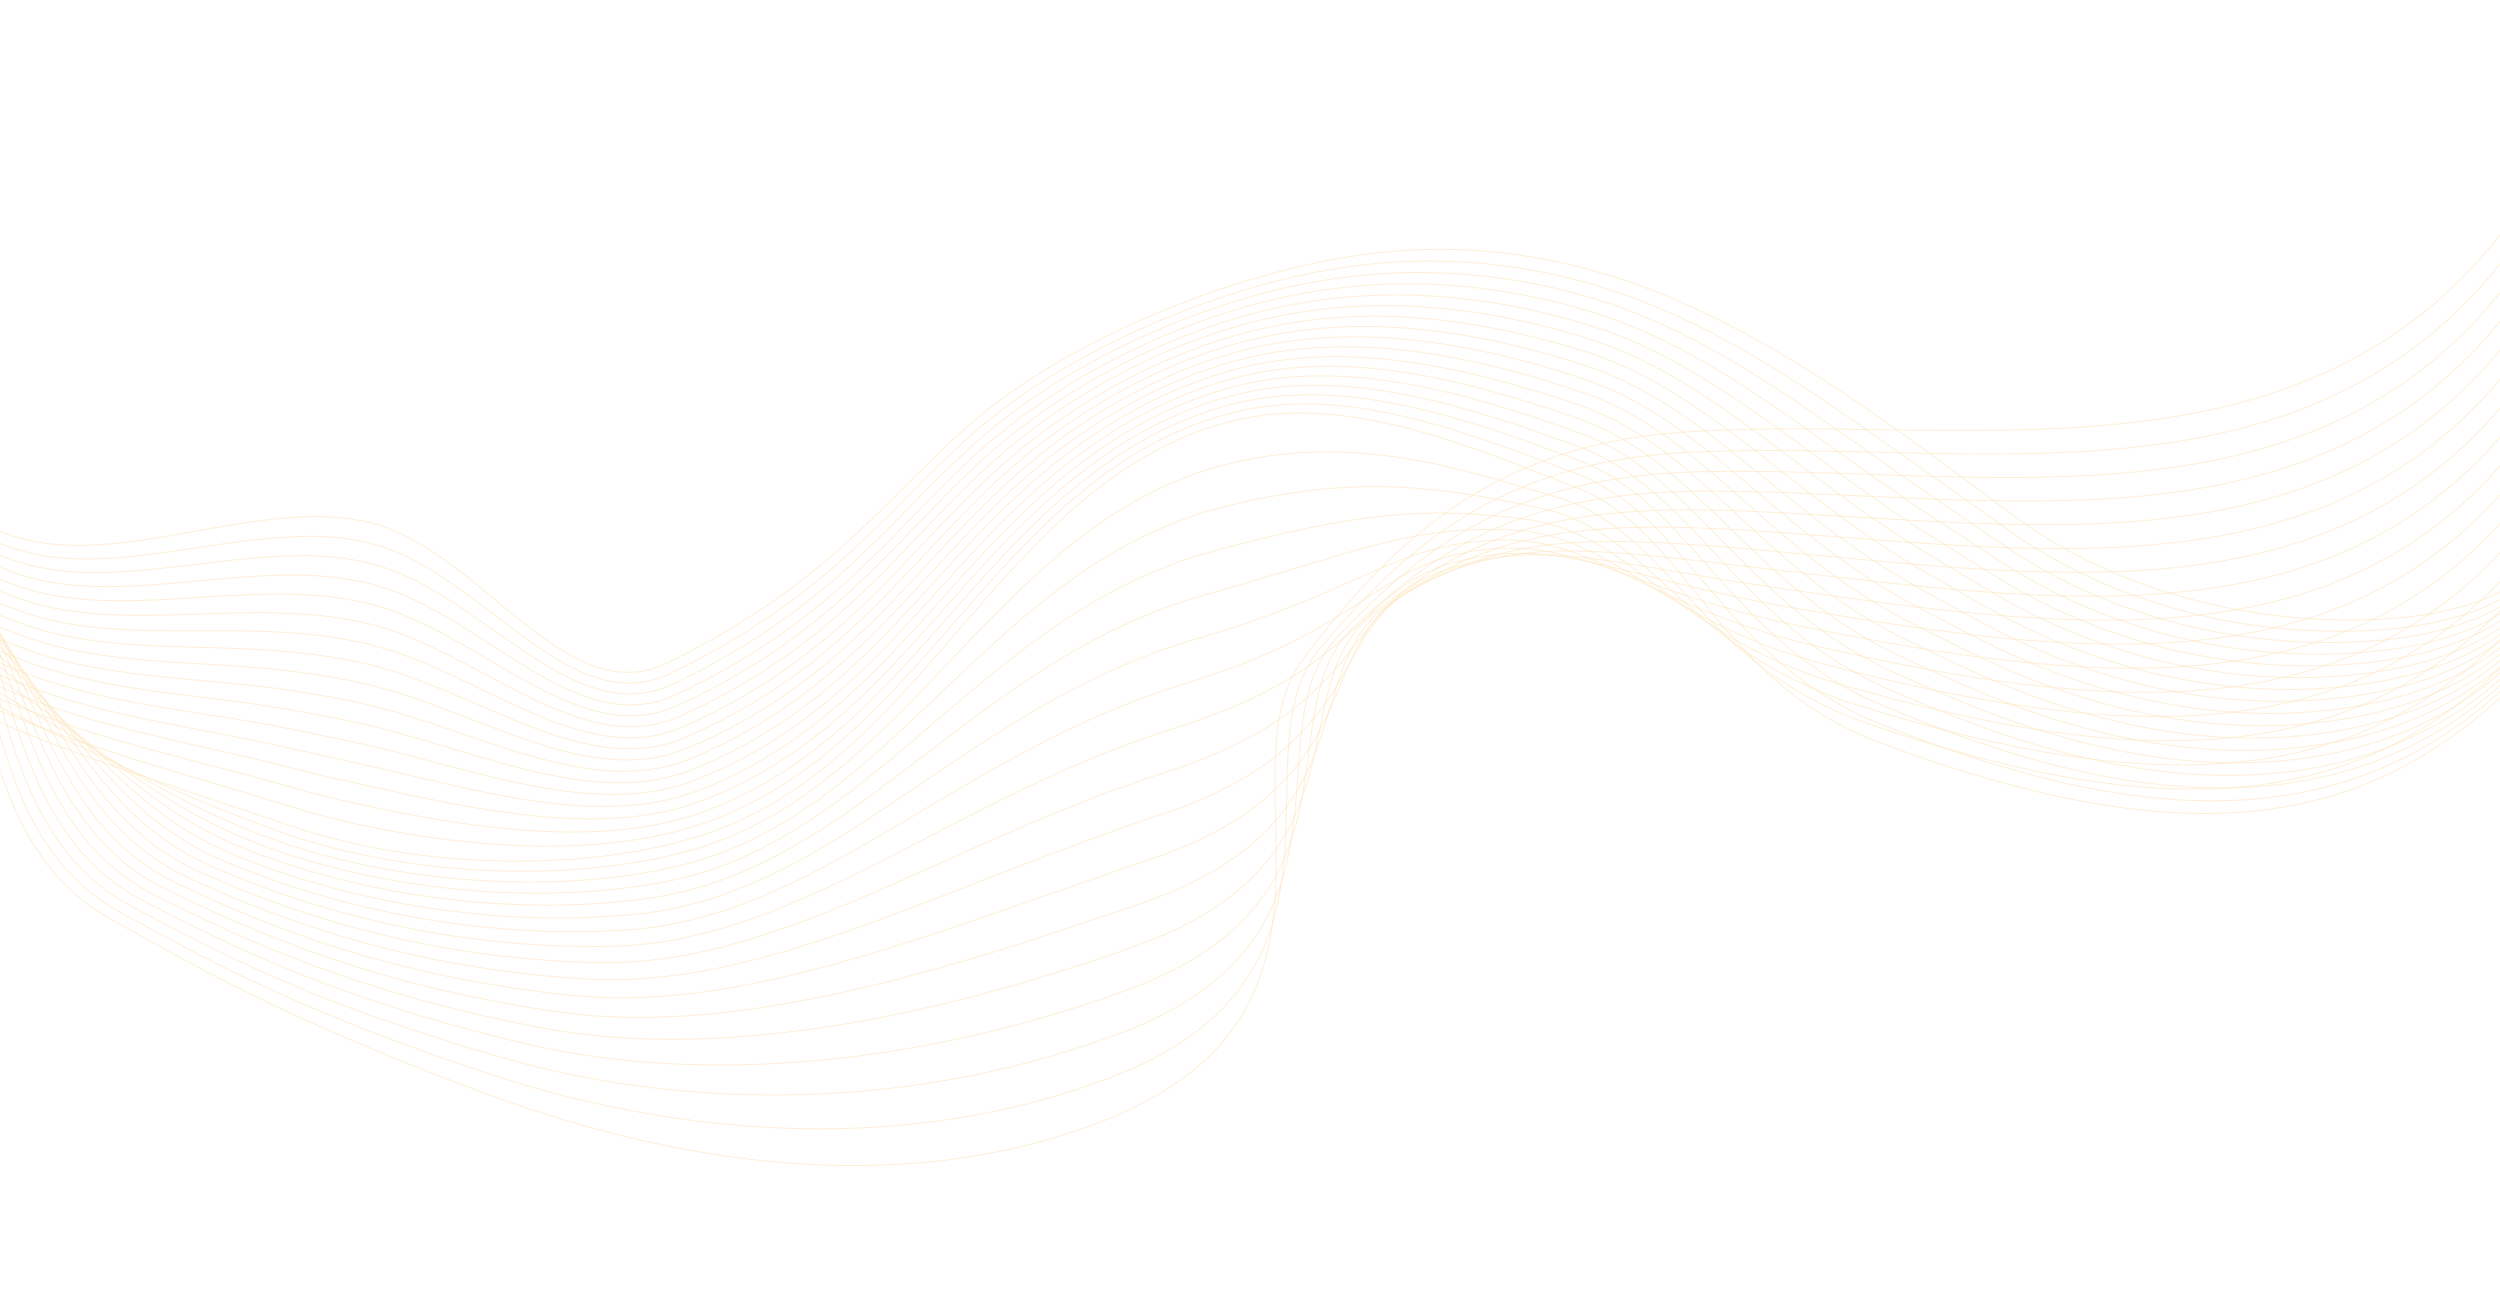 <svg width="1920" height="992" viewBox="0 0 1920 992" fill="none" xmlns="http://www.w3.org/2000/svg">
<g opacity="0.3">
<path opacity="0.6" d="M1956.76 425.009C1920.27 474.15 1833.59 478.863 1775.25 475.232C1692.99 470.079 1610.98 443.462 1549 397.783C1404.9 291.582 1262.93 177.032 1070.02 193.011C968.193 201.295 836.903 252.818 759.645 313.82C686.718 371.341 648.744 442.204 513.025 508.94C434.676 547.554 370.439 423.696 285.471 401.749C200.075 379.674 88.438 440.125 6.777 410.445C-87.024 376.342 -182.227 341.864 -285.101 336.402C-392.67 330.766 -495.399 360.483 -581.442 419.49" stroke="#FAA41A" stroke-width="0.75" stroke-miterlimit="10"/>
<path opacity="0.6" d="M1954.69 431.732C1917.38 480.676 1832.75 487.089 1773.98 484.242C1689.89 480.101 1610.31 454.118 1546.49 409.969C1529.15 397.819 1511.89 385.401 1494.55 373.09C1403.96 309.434 1319.04 244.518 1217.09 216.711C1170.13 203.55 1120.2 198.305 1070.19 201.279C1032.56 203.638 991.19 211.598 950.106 224.456C879.055 246.638 809.812 282.019 760.815 321.462C688.008 380.188 648.667 452.354 514.974 517.127C436.897 554.849 370.15 438.885 284.94 417.301C266.332 412.864 246.848 411.117 227.33 412.134C153.86 414.645 72.129 443.687 7.968 420.211C-8.539 414.171 -25.072 408.113 -41.67 402.162C-118.863 374.434 -198.429 349.852 -282.831 344.928C-389.968 338.57 -492.629 367.289 -578.214 427.434" stroke="#FAA41A" stroke-width="0.75" stroke-miterlimit="10"/>
<path opacity="0.6" d="M1952.63 438.477C1914.49 487.202 1831.88 495.277 1772.68 493.254C1688.67 490.025 1608.75 465.167 1544.02 422.131C1526.43 410.407 1508.97 398.267 1491.2 386.253C1398.26 323.452 1317.77 255.411 1216.64 227.174C1169.95 213.7 1120.32 207.753 1070.39 209.646C1029.44 211.713 988.92 218.902 950.207 230.968C879.048 252.713 810.818 288.823 762.083 329.096C689.374 389.049 648.493 462.512 517.043 525.285C439.099 562.207 369.971 454.226 284.467 432.646C265.925 428.244 246.578 426.288 227.126 426.85C154.132 427.643 73.389 453.387 9.242 429.768C-7.217 423.724 -23.583 417.612 -40.21 411.603C-116.923 383.756 -196.47 358.787 -280.552 353.272C-387.299 346.255 -489.871 373.935 -574.979 435.155" stroke="#FAA41A" stroke-width="0.75" stroke-miterlimit="10"/>
<path opacity="0.6" d="M1950.57 445.201C1911.58 493.73 1831.04 503.464 1771.3 502.313C1691.77 500.769 1609.82 477.671 1541.37 434.349C1523.53 423.048 1505.86 411.21 1487.77 399.464C1392.18 337.622 1316.24 266.385 1216.03 237.71C1170.56 224.635 1122.08 216.821 1070.44 218.044C1029.54 219.175 988.914 225.749 950.138 237.514C880.072 258.88 816.189 292.812 763.162 336.826C690.573 397.984 648.395 473.008 518.996 533.532C441.394 569.82 369.696 469.596 283.91 448.159C265.428 443.816 246.227 441.653 226.861 441.733C154.309 440.992 74.544 463.298 10.336 439.541C-6.075 433.474 -22.493 427.326 -38.935 421.18C-114.954 393.116 -194.509 367.743 -278.29 361.697C-384.622 354.04 -487.113 380.58 -571.758 442.998" stroke="#FAA41A" stroke-width="0.75" stroke-miterlimit="10"/>
<path opacity="0.6" d="M1948.48 451.927C1908.69 500.257 1830.19 511.65 1770.12 511.336C1691.52 510.933 1609.64 489.024 1539 446.523C1520.98 435.643 1502.91 424.098 1484.6 412.654C1386.51 351.739 1315 277.316 1215.7 248.266C1170.52 234.924 1122.08 226.378 1070.75 226.484C1029.9 226.687 989.182 232.658 950.345 244.138C879.041 264.983 813.055 302.495 764.326 344.387C691.863 406.831 648.247 483.184 520.864 541.625C443.496 577.165 369.31 484.812 283.267 463.538C264.789 459.233 245.667 456.86 226.34 456.474C154.247 454.097 75.464 473.045 11.221 449.149C-5.111 443.049 -21.462 436.922 -37.831 430.77C-113.012 402.458 -192.55 376.679 -276.002 370.141C-382.043 361.833 -484.351 387.285 -568.587 450.846" stroke="#FAA41A" stroke-width="0.75" stroke-miterlimit="10"/>
<path opacity="0.6" d="M1946.42 458.651C1905.8 506.783 1829.34 519.796 1768.86 520.365C1691.18 521.084 1609.39 500.362 1536.49 458.709C1518.21 448.254 1500.04 437.001 1481.31 425.833C1380.63 365.893 1313.54 288.264 1215.22 258.65C1170.17 245.035 1121.91 235.685 1070.91 234.751C1030.15 233.988 989.326 239.326 950.41 250.511C879.012 271.1 814.15 309.191 765.493 351.989C693.146 415.578 648.094 493.3 522.809 549.772C445.698 584.522 369.047 500.018 282.702 478.95C264.319 474.696 245.371 472.126 226.192 471.287C154.552 467.213 76.734 482.865 12.478 458.809C-3.837 452.72 -20.135 446.542 -36.415 440.275C-111.167 411.808 -190.59 385.635 -273.736 378.627C-379.198 369.585 -481.589 393.99 -565.319 458.665" stroke="#FAA41A" stroke-width="0.75" stroke-miterlimit="10"/>
<path opacity="0.6" d="M1944.35 465.375C1902.92 513.309 1828.5 527.942 1767.56 529.397C1690.83 531.215 1609.16 511.598 1534 470.873C1515.48 460.842 1497.07 449.912 1477.99 439.014C1374.74 380.068 1312.25 299.199 1214.76 269.175C1169.94 255.299 1121.77 245.07 1071.09 243.16C1030.41 241.493 989.493 246.246 950.497 257.166C879.02 277.376 815.289 316.126 766.674 359.771C694.449 424.586 647.959 503.637 524.792 558.078C447.891 592.083 368.775 515.428 282.175 494.542C263.829 490.323 245 487.527 225.929 486.19C154.72 480.442 77.888 492.776 13.624 468.619C-2.642 462.526 -18.878 456.31 -35.082 449.969C-109.126 421.162 -188.507 394.581 -271.479 386.993C-376.594 377.376 -478.705 400.686 -562.099 466.509" stroke="#FAA41A" stroke-width="0.75" stroke-miterlimit="10"/>
<path opacity="0.6" d="M1942.28 472.038C1900.02 519.795 1827.64 536.008 1766.19 538.354C1690.45 541.268 1608.85 522.92 1531.43 483.002C1512.73 473.371 1494.04 462.766 1474.65 452.157C1368.78 394.188 1310.84 310.083 1214.24 279.623C1169.64 265.467 1121.56 254.381 1071.21 251.472C1030.64 248.87 989.607 252.987 950.492 263.585C878.937 283.437 816.31 322.828 767.763 367.318C695.728 433.292 647.778 513.714 526.757 566.163C450.063 599.381 368.485 530.616 281.606 509.915C263.297 505.738 244.584 502.748 225.632 500.974C154.878 493.55 79.051 502.484 14.754 478.228C-1.466 472.091 -17.674 465.812 -33.868 459.389C-107.232 430.508 -186.792 403.536 -269.313 395.446C-374.015 385.169 -476.212 407.393 -558.978 474.34" stroke="#FAA41A" stroke-width="0.75" stroke-miterlimit="10"/>
<path opacity="0.6" d="M1940.22 478.823C1897.14 526.382 1826.82 544.172 1765 547.398C1690.14 551.314 1608.74 534.187 1528.97 495.265C1510.08 486.033 1491.13 475.753 1471.41 465.413C1362.91 408.463 1309.53 321.1 1213.83 290.205C1169.57 275.738 1121.48 263.843 1071.44 259.918C1032.21 256.957 990.893 259.123 950.641 270.092C879.032 289.564 817.511 329.617 769.007 374.954C697.023 442.199 647.605 523.892 528.704 574.33C452.238 606.721 368.201 545.865 281.04 525.327C262.804 521.19 244.25 517.977 225.478 515.706C155.178 506.586 80.32 512.304 16.003 487.787C-0.169 481.646 -16.288 475.346 -32.355 468.887C-105.241 439.846 -184.636 412.476 -266.93 403.862C-371.217 392.945 -473.321 414.169 -555.636 482.173" stroke="#FAA41A" stroke-width="0.75" stroke-miterlimit="10"/>
<path opacity="0.6" d="M1938.13 485.549C1894.25 532.908 1825.97 552.278 1763.73 556.468C1689.8 561.466 1608.46 545.466 1526.48 507.429C1507.37 498.579 1488.23 488.638 1468.12 478.572C1356.97 422.601 1308.17 332.02 1213.36 300.67C1169.18 285.953 1121.33 273.128 1071.64 268.284C1032.12 264.456 990.842 265.889 950.718 276.626C878.979 295.703 818.616 336.434 770.177 382.595C698.315 451.066 647.408 534.072 530.675 582.495C454.42 614.14 367.918 561.134 280.502 540.778C262.049 536.472 243.397 533.357 225.06 530.519C155.215 519.723 81.395 522.14 16.995 497.508C0.871 491.35 -15.154 485.009 -31.079 478.484C-103.299 449.188 -182.773 421.439 -264.64 412.326C-368.49 400.746 -470.564 420.814 -552.414 490.037" stroke="#FAA41A" stroke-width="0.75" stroke-miterlimit="10"/>
<path opacity="0.6" d="M1936.07 492.273C1891.41 539.43 1825.11 560.303 1762.44 565.5C1689.4 571.52 1608.44 556.665 1523.97 519.635C1504.67 511.164 1485.16 501.597 1464.83 491.791C1351.02 436.902 1306.78 342.983 1212.77 311.204C1168.82 296.207 1121.04 282.485 1071.69 276.703C1031.99 272.039 990.697 272.704 950.674 283.17C878.856 301.869 819.623 343.258 771.227 390.267C699.485 459.943 647.111 544.219 532.502 590.692C456.526 621.525 367.514 576.433 279.795 556.263C261.321 551.999 242.771 548.632 224.646 545.373C155.253 532.861 82.348 531.986 17.987 507.229C1.91 501.054 -14.117 494.672 -30.096 488.084C-101.355 458.55 -180.765 430.371 -262.405 420.734C-365.89 408.497 -467.73 427.493 -549.221 497.842" stroke="#FAA41A" stroke-width="0.75" stroke-miterlimit="10"/>
<path opacity="0.6" d="M1934.01 499.017C1888.48 545.98 1824.34 568.464 1761.1 574.556C1689.04 581.551 1608.23 567.858 1521.41 531.825C1501.9 523.736 1482.1 514.515 1461.46 504.976C1345.07 451.123 1305.42 353.903 1212.43 321.659C1168.7 306.401 1121.05 291.778 1071.99 285.042C1032.07 279.544 990.661 279.348 950.87 289.654C878.951 307.996 820.871 350.023 772.494 397.901C700.896 468.76 647.03 554.309 534.596 598.848C458.752 628.881 367.376 591.67 279.401 571.682C260.906 567.461 242.435 563.845 224.569 560.14C155.653 545.929 83.738 541.776 19.34 516.861C3.311 510.668 -12.622 504.245 -28.459 497.592C-99.364 467.888 -178.853 439.331 -260.117 429.178C-363.238 416.284 -465.033 434.305 -545.977 505.683" stroke="#FAA41A" stroke-width="0.75" stroke-miterlimit="10"/>
<path opacity="0.6" d="M1931.94 505.721C1885.56 552.489 1823.42 576.433 1759.88 583.562C1688.75 591.535 1608.18 578.978 1519.01 543.961C1499.33 536.229 1479.25 527.396 1458.29 518.105C1339.02 465.391 1304.08 364.761 1211.96 332.164C1168.43 316.627 1120.9 301.083 1072.16 293.411C1032.03 287.099 990.717 286.228 950.972 296.185C878.868 314.057 821.974 356.82 773.665 405.543C702.186 477.607 646.828 564.428 536.543 607.015C460.927 636.22 367.068 606.941 278.837 587.115C260.322 582.956 241.978 579.087 224.226 574.968C155.761 559.021 84.812 551.612 20.402 526.536C4.42 520.326 -11.45 513.865 -27.21 507.151C-97.446 477.232 -176.894 448.266 -257.831 437.601C-360.519 423.985 -462.28 440.89 -542.758 513.507" stroke="#FAA41A" stroke-width="0.75" stroke-miterlimit="10"/>
<path opacity="0.6" d="M1929.88 512.445C1886.49 555.894 1825.26 584.546 1758.61 592.591C1688.39 601.505 1608.08 590.102 1516.48 556.169C1496.58 548.798 1476.21 540.332 1454.95 531.328C1333.22 479.661 1302.67 375.786 1211.5 342.649C1168.2 326.952 1120.86 310.461 1072.34 301.799C1031.99 294.614 990.763 292.987 951.047 302.699C878.92 320.268 823.077 363.616 774.835 413.184C703.478 486.474 646.625 574.528 538.441 615.186C463.005 643.567 366.712 622.215 278.201 602.574C259.69 598.455 241.423 594.337 223.882 589.776C155.869 572.112 85.886 561.428 21.465 536.231C5.532 530.004 -10.277 523.497 -25.962 516.71C-95.429 486.588 -174.934 457.222 -255.496 446.021C-357.761 431.866 -459.446 447.569 -539.442 521.322" stroke="#FAA41A" stroke-width="0.75" stroke-miterlimit="10"/>
<path opacity="0.6" d="M1927.81 519.169C1879.78 565.501 1821.7 592.383 1757.34 601.541C1688 611.417 1607.98 601.105 1513.95 568.214C1493.79 561.209 1473.19 553.227 1451.65 544.367C1327.03 494.001 1301.3 386.586 1211 353.015C1167.95 337.095 1120.64 319.671 1072.52 310.248C1031.96 302.23 990.646 299.86 951.13 309.293C878.918 326.424 824.183 370.453 776.006 420.846C704.745 495.343 646.422 584.627 540.489 623.386C465.23 650.902 366.504 637.498 277.835 618.032C259.278 613.957 241.136 609.545 223.759 604.587C156.263 585.1 87.204 571.245 22.773 545.906C6.861 539.657 -8.898 533.154 -24.468 526.27C-93.56 495.936 -173.021 466.182 -253.281 454.471C-355.135 439.635 -456.706 454.297 -536.293 529.192" stroke="#FAA41A" stroke-width="0.75" stroke-miterlimit="10"/>
<path opacity="0.6" d="M1925.73 525.995C1876.9 572.148 1820.82 600.49 1756.01 610.717C1687.6 621.512 1607.84 612.353 1511.43 580.623C1491.3 573.96 1470.18 566.302 1448.35 557.769C1321.12 508.441 1299.93 397.749 1210.55 363.741C1167.59 347.389 1120.5 329.036 1072.69 318.617C1031.94 309.663 990.669 306.621 951.207 315.827C879.019 332.632 825.315 377.308 777.182 428.548C706.042 504.271 646.137 594.632 542.441 631.613C467.329 658.207 366.25 652.825 277.18 633.553C258.945 629.635 240.993 624.937 223.396 619.477C156.354 598.294 88.259 581.143 23.791 555.646C7.953 549.398 -7.731 542.813 -23.263 535.893C-91.496 505.268 -171.038 475.116 -251.02 462.897C-352.46 447.4 -454.017 461.008 -533.074 537.015" stroke="#FAA41A" stroke-width="0.75" stroke-miterlimit="10"/>
<path opacity="0.6" d="M1923.66 532.639C1811.93 636.062 1677.86 657.435 1445.08 570.886C1315.2 522.477 1298.56 408.609 1210.1 374.143C1130.67 343.212 1036.13 302.911 951.276 322.26C772.125 362.983 714.708 581.03 544.404 639.678C453.922 670.852 321.603 668.032 223.093 634.181C140.228 605.709 56.484 580.972 -21.949 545.346C-175.557 475.616 -389.278 406.851 -529.855 544.838" stroke="#FAA41A" stroke-width="0.75" stroke-miterlimit="10"/>
<path opacity="0.6" d="M1923.92 509.941C1809.26 620.279 1667.01 635.619 1435.17 555.94C1304.54 511.073 1284.32 408.829 1197.07 382.264C1118.56 358.387 1037.95 333.219 944.612 355.934C765.974 399.431 701.529 603.032 533.505 652.104C439.587 679.522 310.279 672.939 214.451 638.612C128.032 607.669 53.78 569.443 -26.664 530.089C-175.588 457.315 -389.111 389.809 -533.479 525.425" stroke="#FAA41A" stroke-width="0.75" stroke-miterlimit="10"/>
<path opacity="0.6" d="M1924.21 487.322C1806.6 604.717 1656.12 613.887 1425.27 541.095C1293.83 499.693 1269.95 409.118 1184.05 390.506C1106.39 373.647 1039.76 363.487 937.961 389.789C759.907 435.69 687.808 624.692 522.591 664.673C424.918 688.3 299.005 677.884 205.8 643.247C115.881 609.889 51.074 558.198 -31.388 515.035C-175.757 439.429 -388.97 372.75 -536.948 506.121" stroke="#FAA41A" stroke-width="0.75" stroke-miterlimit="10"/>
<path opacity="0.6" d="M1924.47 464.665C1803.94 589.034 1645.13 592.122 1415.38 526.188C1283.1 488.275 1255.46 409.297 1171.04 398.645C1094.07 388.859 1041.58 393.572 931.294 423.423C753.78 471.508 673.564 645.625 511.687 677.039C409.953 696.756 287.759 682.542 197.125 647.58C103.586 611.533 48.303 546.755 -36.113 499.658C-176.088 421.678 -388.84 355.549 -540.683 486.534" stroke="#FAA41A" stroke-width="0.75" stroke-miterlimit="10"/>
<path opacity="0.6" d="M1924.73 442.007C1801.29 573.289 1634.09 570.362 1405.48 511.282C1272.32 476.901 1240.86 409.726 1158.02 406.806C1081.66 404.119 1043.38 423.598 924.658 457.156C747.522 507.215 658.941 666.101 500.787 689.466C394.714 705.154 276.583 687.175 188.46 652.034C91.551 613.359 45.527 535.556 -40.851 484.423C-176.554 404.08 -388.688 338.327 -544.285 467.099" stroke="#FAA41A" stroke-width="0.75" stroke-miterlimit="10"/>
<path opacity="0.6" d="M1924.99 419.35C1798.73 557.679 1623 548.605 1395.59 496.375C1261.52 465.57 1226.14 410.146 1144.99 415.027C1069.13 419.55 1045.13 453.628 918.001 490.93C741.28 542.819 644.034 686.094 489.893 701.973C379.261 713.325 265.428 691.745 179.793 656.468C79.414 615.132 42.683 524.423 -45.567 469.166C-177.092 386.791 -388.555 321.167 -547.887 447.644" stroke="#FAA41A" stroke-width="0.75" stroke-miterlimit="10"/>
<path opacity="0.6" d="M1925.27 396.691C1795.96 542.005 1611.88 527.074 1385.68 481.47C1250.7 454.26 1211.38 410.71 1131.96 423.148C1056.56 434.944 1046.9 483.433 911.337 524.605C734.944 578.168 628.905 705.437 478.991 714.359C363.64 721.226 254.291 696.254 171.153 660.94C67.317 616.801 39.775 513.416 -50.273 454.03C-177.861 369.702 -388.419 304.047 -551.487 428.229" stroke="#FAA41A" stroke-width="0.75" stroke-miterlimit="10"/>
<path opacity="0.6" d="M1925.53 374.033C1793.33 526.38 1600.69 505.568 1375.88 466.577C1239.92 442.946 1196.71 411.388 1119.06 431.299C1044.07 450.533 1048.7 513.216 904.797 558.309C728.704 613.489 613.763 724.315 468.19 726.798C348.068 728.82 243.321 700.688 162.586 665.386C55.371 618.518 36.924 502.506 -54.92 438.707C-178.716 352.742 -388.211 286.901 -554.99 408.786" stroke="#FAA41A" stroke-width="0.75" stroke-miterlimit="10"/>
<path opacity="0.6" d="M1925.8 351.376C1790.66 510.657 1589.5 484.143 1365.9 451.677C1228.96 431.789 1181.87 412.201 1105.93 439.468C1031.42 466.237 1050.28 542.956 898.04 592.052C722.214 648.749 598.392 742.786 457.194 739.252C332.251 736.109 232.151 705.077 153.825 669.867C43.245 620.129 33.688 491.688 -59.731 423.478C-179.685 335.912 -388.125 269.765 -558.713 389.36" stroke="#FAA41A" stroke-width="0.75" stroke-miterlimit="10"/>
<path opacity="0.6" d="M1926.15 328.711C1788.09 494.967 1578.37 462.795 1356.08 436.724C1218.17 420.578 1167.31 413.033 1093 447.581C1019.05 481.98 1052.02 572.562 891.472 625.718C715.816 683.92 583.136 760.842 446.294 751.679C316.574 743.002 221.15 709.433 145.161 674.341C31.287 621.685 30.508 480.946 -64.469 408.243C-180.793 319.174 -387.991 252.625 -562.315 369.925" stroke="#FAA41A" stroke-width="0.75" stroke-miterlimit="10"/>
<path opacity="0.6" d="M1926.34 306.059C1785.32 479.232 1567.03 441.544 1346.08 421.886C1207.2 409.523 1152.66 414.034 1079.88 455.81C1006.58 497.871 1053.53 602.185 884.719 659.5C709.364 719.035 568.219 778.548 435.396 764.125C301.039 749.52 210.145 713.748 136.518 678.773C19.369 623.137 27.212 470.294 -69.185 392.987C-182.017 302.506 -387.83 235.503 -565.916 350.49" stroke="#FAA41A" stroke-width="0.75" stroke-miterlimit="10"/>
<path opacity="0.6" d="M1926.6 283.402C1782.68 463.628 1555.79 420.347 1336.2 406.979C1196.3 398.463 1138.32 414.99 1066.88 463.97C994.339 513.745 1055.09 631.704 878.081 693.213C702.884 754.112 553.155 795.942 424.498 776.572C285.594 755.625 199.284 718.012 127.902 683.223C7.495 624.525 23.776 459.735 -73.923 377.752C-183.356 285.949 -387.696 218.363 -569.541 331.056" stroke="#FAA41A" stroke-width="0.75" stroke-miterlimit="10"/>
<path opacity="0.6" d="M1926.85 260.664C1779.96 447.868 1544.55 399.169 1326.28 391.993C1185.39 387.362 1123.84 415.896 1053.84 472.05C982.164 529.552 1056.59 661.065 871.415 726.867C696.37 789.07 538.442 813.125 413.569 788.939C270.5 761.217 188.244 722.189 119.182 687.6C-4.312 625.827 20.223 449.245 -78.637 362.515C-184.79 269.419 -387.658 201.23 -573.142 311.621" stroke="#FAA41A" stroke-width="0.75" stroke-miterlimit="10"/>
<path opacity="0.6" d="M1927.12 238.087C1777.35 432.202 1533.36 378.21 1316.41 377.166C1174.53 376.501 1109.56 416.949 1040.82 480.292C970.025 545.519 1058.12 690.505 864.76 760.662C689.841 824.151 523.992 830.227 402.671 801.386C255.675 766.484 177.33 726.416 110.516 692.054C-16.052 627.062 16.553 438.825 -83.348 347.319C-186.319 252.938 -387.402 184.081 -576.745 292.166" stroke="#FAA41A" stroke-width="0.75" stroke-miterlimit="10"/>
<path opacity="0.6" d="M1927.41 215.448C1774.71 416.598 1522.16 357.252 1306.5 362.281C1163.66 365.519 1095.25 417.882 1027.8 488.473C958.05 561.372 1059.56 719.81 858.1 794.396C683.28 859.133 509.82 847.125 391.777 813.893C241.198 771.52 166.445 730.681 101.883 696.606C-27.699 628.209 12.693 428.481 -88.089 332.044C-187.968 236.486 -387.267 166.941 -580.346 272.731" stroke="#FAA41A" stroke-width="0.75" stroke-miterlimit="10"/>
<path opacity="0.6" d="M1927.62 192.795C1772 400.919 1510.97 336.374 1296.55 347.379C1152.78 354.74 1081.11 418.802 1014.74 496.636C945.977 577.232 1060.95 749.039 851.463 828.108C676.716 894.074 495.935 863.939 380.782 826.347C226.979 776.091 155.408 734.898 93.121 701.068C-39.253 629.309 8.765 418.204 -92.803 316.807C-189.71 220.102 -387.109 149.799 -583.972 253.297" stroke="#FAA41A" stroke-width="0.75" stroke-miterlimit="10"/>
<path opacity="0.6" d="M1927.93 170.133C1769.38 385.192 1499.9 315.466 1286.7 332.387C1142.02 343.871 1067.01 419.597 1001.76 504.713C934.119 593.035 1062.41 778.201 844.803 861.843C670.102 929 482.392 880.726 369.981 838.786C213.397 780.347 144.756 739.024 84.555 705.534C-50.724 630.219 4.647 408.002 -97.541 301.572C-191.41 203.614 -386.974 132.658 -587.573 233.862" stroke="#FAA41A" stroke-width="0.75" stroke-miterlimit="10"/>
</g>
</svg>
